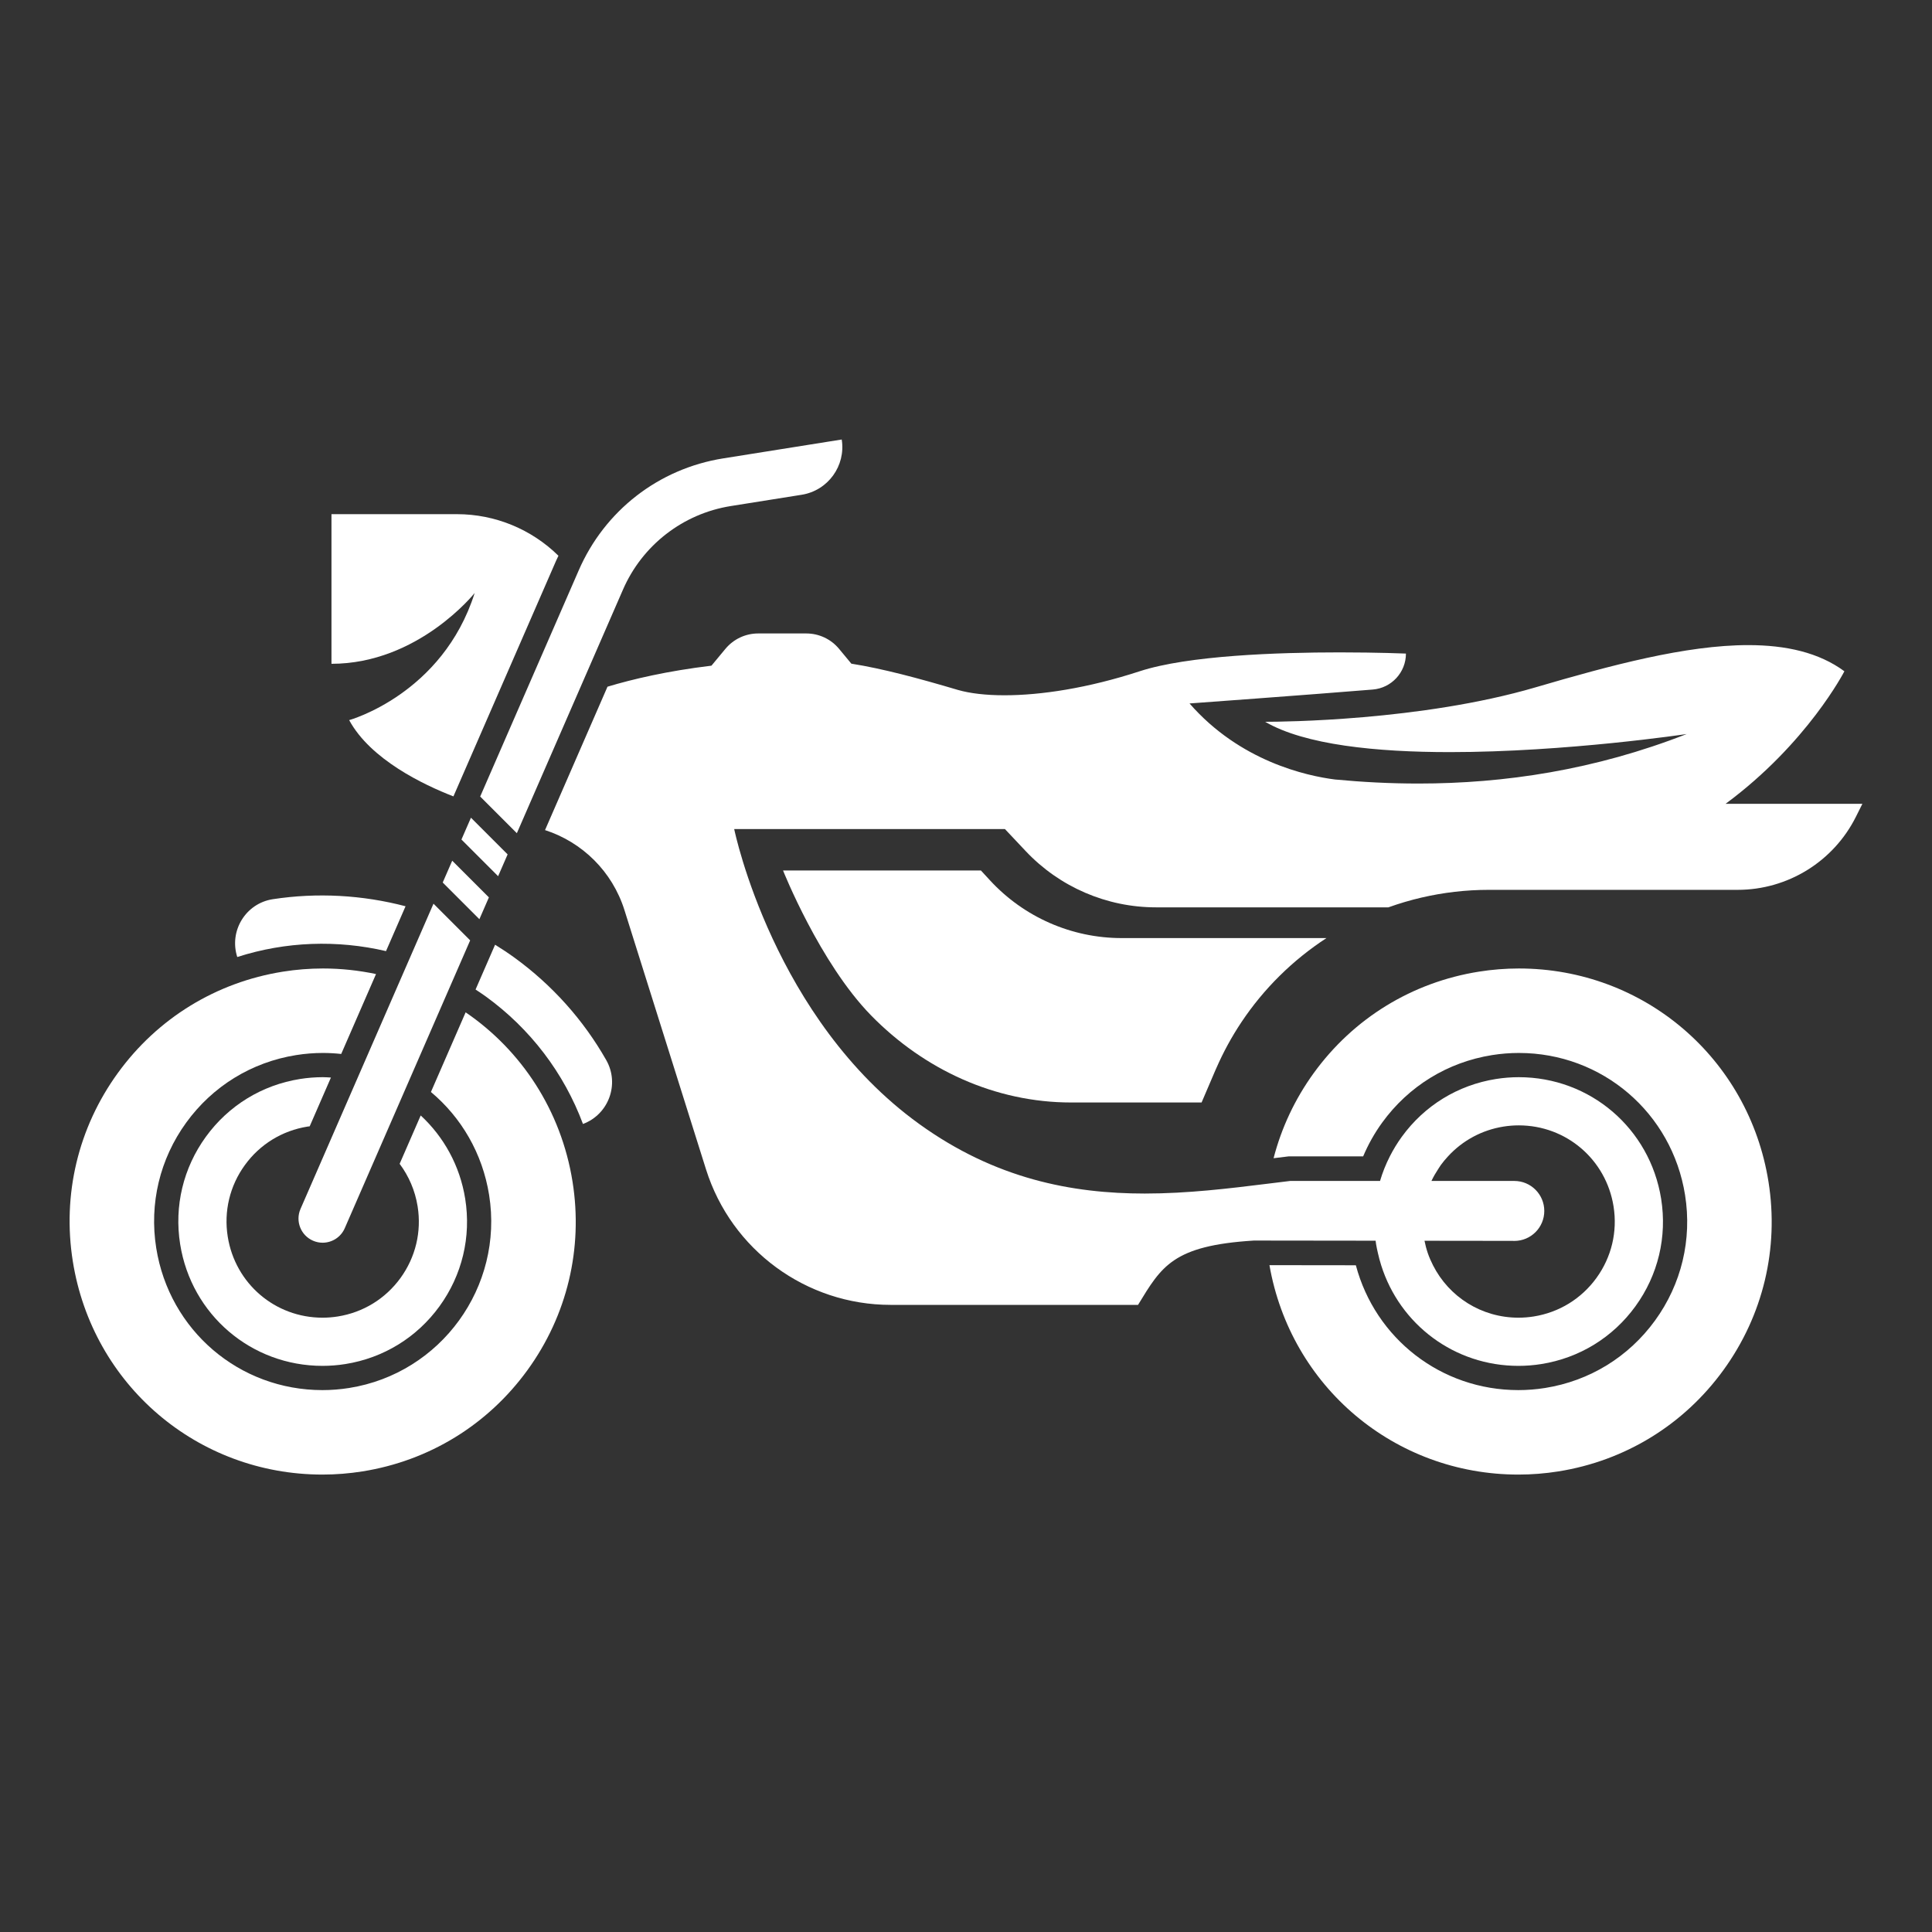 <?xml version="1.0" standalone="no"?><!DOCTYPE svg PUBLIC "-//W3C//DTD SVG 1.1//EN" "http://www.w3.org/Graphics/SVG/1.1/DTD/svg11.dtd"><svg t="1615254368318" class="icon" viewBox="0 0 1024 1024" version="1.1" xmlns="http://www.w3.org/2000/svg" p-id="6175" xmlns:xlink="http://www.w3.org/1999/xlink" width="200" height="200"><rect x="0" y="0" width="1024" height="1024" fill="#333333" stroke="none"/><defs><style type="text/css"></style></defs><path d="M818.944 735.656c-4.701 0.748-9.472 1.128-14.183 1.128-40.949-0.001-75.801-27.323-86.131-66.167l-45.797-0.055c11.251 64.433 66.389 110.994 131.926 110.994 0 0 0.002 0 0.003 0 7.06 0 14.202-0.566 21.222-1.684 35.375-5.631 66.44-24.704 87.47-53.701 21.032-28.997 29.511-64.45 23.878-99.825-10.427-65.495-66.068-113.032-132.298-113.032-7.065 0-14.206 0.568-21.227 1.686-35.375 5.633-66.438 24.704-87.47 53.701-10.026 13.824-17.164 29.124-21.315 45.175 2.422-0.299 4.851-0.601 7.24-0.887l0.779-0.093 0.779 0 38.681 0c2.639-6.261 5.992-12.271 10.082-17.908 14.008-19.316 34.701-32.02 58.266-35.773 4.701-0.748 9.474-1.128 14.186-1.128 44.09 0 81.134 31.668 88.083 75.301 3.75 23.565-1.898 47.18-15.906 66.495C863.202 719.199 842.508 731.903 818.944 735.656z" p-id="6176" fill="#ffffff"></path><path d="M427.367 335.746l-25.527 0c-6.704 0-13.058 2.985-17.34 8.143l-7.414 8.936c-23.397 2.804-41.796 7.143-55.099 11.141l-33.111 76.002c19.686 6.36 35.642 21.889 42.093 42.394l43.236 137.427c13.448 42.748 53.079 71.825 97.893 71.825l131.086 0c12.474-20.436 18.406-31.426 61.387-34.093l6.63 0.008 44.953 0.054 12.95 0.016c0.084 0.622 0.151 1.243 0.251 1.865 0.251 1.578 0.613 3.111 0.955 4.651 0.491 2.215 1.074 4.387 1.747 6.518 9.914 31.457 38.876 53.305 72.763 53.305 4.03 0 8.102-0.323 12.108-0.961 20.18-3.213 37.899-14.091 49.893-30.631 11.996-16.541 16.834-36.763 13.62-56.941-5.948-37.36-37.686-64.475-75.466-64.475-4.028 0-8.102 0.323-12.106 0.961-20.178 3.213-37.897 14.091-49.894 30.633-2.406 3.318-4.51 6.788-6.332 10.371-1.086 2.133-2.071 4.306-2.945 6.516-0.847 2.142-1.601 4.313-2.247 6.515l-13.291 0-34.338 0-0.006 0-0.002 0.001c-3.8 0.455-7.657 0.933-11.542 1.414-20.819 2.578-42.802 5.261-65.508 5.261-38.562 0-79.175-7.737-119.562-36.872-76.96-55.517-97.717-154.643-98.057-156.291l-0.016-0.034 0.009 0c-0.001-0.004-0.009-0.043-0.009-0.043 0.006 0.013 0.018 0.03 0.024 0.043l143.473 0 11.002 11.679c17.929 19.035 42.92 29.826 69.068 29.826l29.591 0 48.292 0 11.42 0 33.876 0c5.731-2.057 11.594-3.795 17.573-5.184 11.531-2.676 23.471-4.091 35.641-4.091l36.482 0 27.399 0 68.017 0c26.549 0 50.819-15 62.692-38.745l3.433-6.865L935.603 426.026l-10.741 0-10.255 0c43.384-32.06 62.96-70.237 62.96-70.237-13.491-9.958-30.982-13.866-50.953-13.867-33.054-0.002-72.917 10.7-112.787 22.395-60.604 17.777-134.989 18.244-142.631 18.244-0.424 0-0.642-0.002-0.642-0.002 21.047 12.296 59.098 16.075 97.896 16.075 61.814 0 125.541-9.586 125.541-9.586-48.758 19.08-96.567 26.245-142.235 26.245-14.986 0-29.739-0.772-44.222-2.147-15.069-1.926-50.299-9.623-77.061-40.302 0 0 62.241-4.513 97.124-7.371 9.934-0.815 17.579-9.1 17.579-19.066 0 0-14.7-0.63-35.163-0.63-32.747 0-80.261 1.614-105.978 10.012-27.502 8.981-52.497 12.724-71.642 12.724-9.944 0-18.31-1.01-24.629-2.821l0 0c-20.935-6.202-39.897-11.297-56.526-13.929l-6.532-7.872C440.427 338.731 434.071 335.746 427.367 335.746zM762.41 619.41c0.416-0.629 0.791-1.279 1.237-1.893 1.186-1.635 2.479-3.158 3.826-4.622 7.728-8.404 17.962-13.959 29.409-15.782 2.682-0.427 5.404-0.643 8.091-0.643 25.151 0 46.281 18.063 50.245 42.951 2.14 13.442-1.082 26.913-9.073 37.931-7.992 11.018-19.796 18.264-33.237 20.406-2.682 0.426-5.404 0.643-8.092 0.643-19.645 0-36.796-11.049-45.27-27.734-1.064-2.095-2.02-4.257-2.797-6.519-0.721-2.102-1.277-4.288-1.729-6.517l46.709 0.056c0.308 0.017 0.615 0.027 0.919 0.027 8.708 0 15.858-7.069 15.858-15.893 0-8.777-7.115-15.892-15.892-15.892l-43.915 0C759.754 623.677 761.021 621.514 762.41 619.41z" p-id="6177" fill="#ffffff"></path><path d="M170.89 781.555l0.002 0c7.062 0 14.202-0.566 21.224-1.684 35.375-5.633 66.438-24.704 87.47-53.702 21.03-28.997 29.509-64.448 23.876-99.822-6.023-37.83-27.147-69.642-56.666-89.79l-18.394 42.22c16.024 13.406 27.317 32.46 30.844 54.611 7.745 48.645-25.527 94.524-74.172 102.269-4.701 0.748-9.473 1.128-14.185 1.128-44.092-0.002-81.136-31.669-88.084-75.302-3.751-23.565 1.898-47.18 15.906-66.495 14.009-19.316 34.701-32.02 58.266-35.773 4.701-0.748 9.473-1.128 14.187-1.128 3.272 0 6.498 0.194 9.683 0.535l18.45-42.35c-9.085-1.923-18.491-2.959-28.132-2.959-7.063 0-14.206 0.568-21.227 1.686-35.375 5.633-66.438 24.704-87.469 53.701-21.032 28.997-29.511 64.448-23.878 99.822C49.018 734.018 104.659 781.555 170.89 781.555z" p-id="6178" fill="#ffffff"></path><path d="M163.014 597.111c0.372-0.059 0.749-0.083 1.124-0.134l11.264-25.856c-1.429-0.079-2.849-0.192-4.297-0.192-4.028 0-8.102 0.323-12.106 0.961-20.18 3.213-37.899 14.091-49.895 30.633-11.996 16.54-16.833 36.762-13.62 56.941 5.95 37.359 37.687 64.473 75.466 64.473 4.028 0 8.102-0.323 12.106-0.961 20.18-3.213 37.899-14.091 49.895-30.631 11.996-16.541 16.833-36.763 13.62-56.941-2.804-17.613-11.388-32.896-23.587-44.188l-11.167 25.633c4.81 6.448 8.185 14.098 9.534 22.571 2.14 13.442-1.082 26.913-9.074 37.931-7.991 11.018-19.795 18.264-33.237 20.406-2.682 0.426-5.404 0.643-8.091 0.643-25.151 0-46.281-18.063-50.245-42.951-2.14-13.442 1.082-26.912 9.074-37.931C137.77 606.498 149.574 599.252 163.014 597.111z" p-id="6179" fill="#ffffff"></path><path d="M204.595 504.111l10.358-23.775c-22.843-5.982-46.818-7.345-70.363-3.741-14.361 2.198-23.29 16.816-18.838 30.645C151.517 498.945 178.819 498.094 204.595 504.111z" p-id="6180" fill="#ffffff"></path><path d="M308.986 595.73l0.015-0.006c13.631-5.093 19.516-21.182 12.326-33.833-12.105-21.296-28.66-39.818-48.79-54.418-3.298-2.392-6.693-4.611-10.131-6.749l-10.346 23.748c1.835 1.208 3.67 2.416 5.455 3.712C281.057 545.258 298.856 568.615 308.986 595.73z" p-id="6181" fill="#ffffff"></path><path d="M251.583 314.306c-17.056 53.727-66.519 67.372-66.519 67.372 11.358 20.923 39.458 34.292 55.26 40.424l54.38-124.821c0.401-0.925 0.86-1.812 1.282-2.724-14.243-14.002-33.506-22.039-53.783-22.039l-66.519 0 0 79.311C221.734 351.83 251.583 314.306 251.583 314.306z" p-id="6182" fill="#ffffff"></path><path d="M259.123 475.635 239.684 456.197 234.649 467.754 254.087 487.192Z" p-id="6183" fill="#ffffff"></path><path d="M240.774 517.752l8.421-19.329-9.621-9.621-9.817-9.817-2.225 5.106-10.271 23.575-5.209 11.954-18.04 41.41-5.232 12.01-10.449 23.984-19.055 43.737c-2.826 6.488 0.151 14.037 6.645 16.849 1.656 0.716 3.379 1.056 5.076 1.056 4.935 0 9.637-2.873 11.734-7.686l19.217-44.109 10.401-23.876 5.218-11.977 18.011-41.343L240.774 517.752z" p-id="6184" fill="#ffffff"></path><path d="M264.015 464.404 269.05 452.847 266.04 449.836 259.525 443.321 259.133 442.929 254.176 437.972 249.612 433.408 244.577 444.965 249.168 449.556 249.448 449.836Z" p-id="6185" fill="#ffffff"></path><path d="M259.044 426.716l4.956 4.956 4.956 4.956 0.187 0.187 4.8 4.8 1.913-4.391 29.412-67.511 3.631-8.335 3.509-8.053 17.734-40.705c10.221-23.612 31.8-40.362 57.209-44.408l37.538-5.977c13.954-2.222 23.464-15.335 21.243-29.289l-62.804 10.001c-34.234 5.451-62.893 27.698-76.664 59.511l-52.157 119.72L259.044 426.716z" p-id="6186" fill="#ffffff"></path><path d="M690.736 497.201l-9.791 0-8.997 0-35.485 0-41.95 0c-26.503 0-51.797-11.083-69.761-30.569l-4.857-5.268L415.024 461.364l0.005 0.004c0 0 19.446 49.002 46.685 76.845 28.113 28.736 65.783 46.13 105.985 46.13l69.167 0 7.315-17.094c0.164-0.383 0.344-0.754 0.511-1.135 3.732-8.536 8.153-16.631 13.201-24.214 11.968-17.982 27.4-33.122 45.165-44.697L690.736 497.202z" p-id="6187" fill="#ffffff"></path></svg>